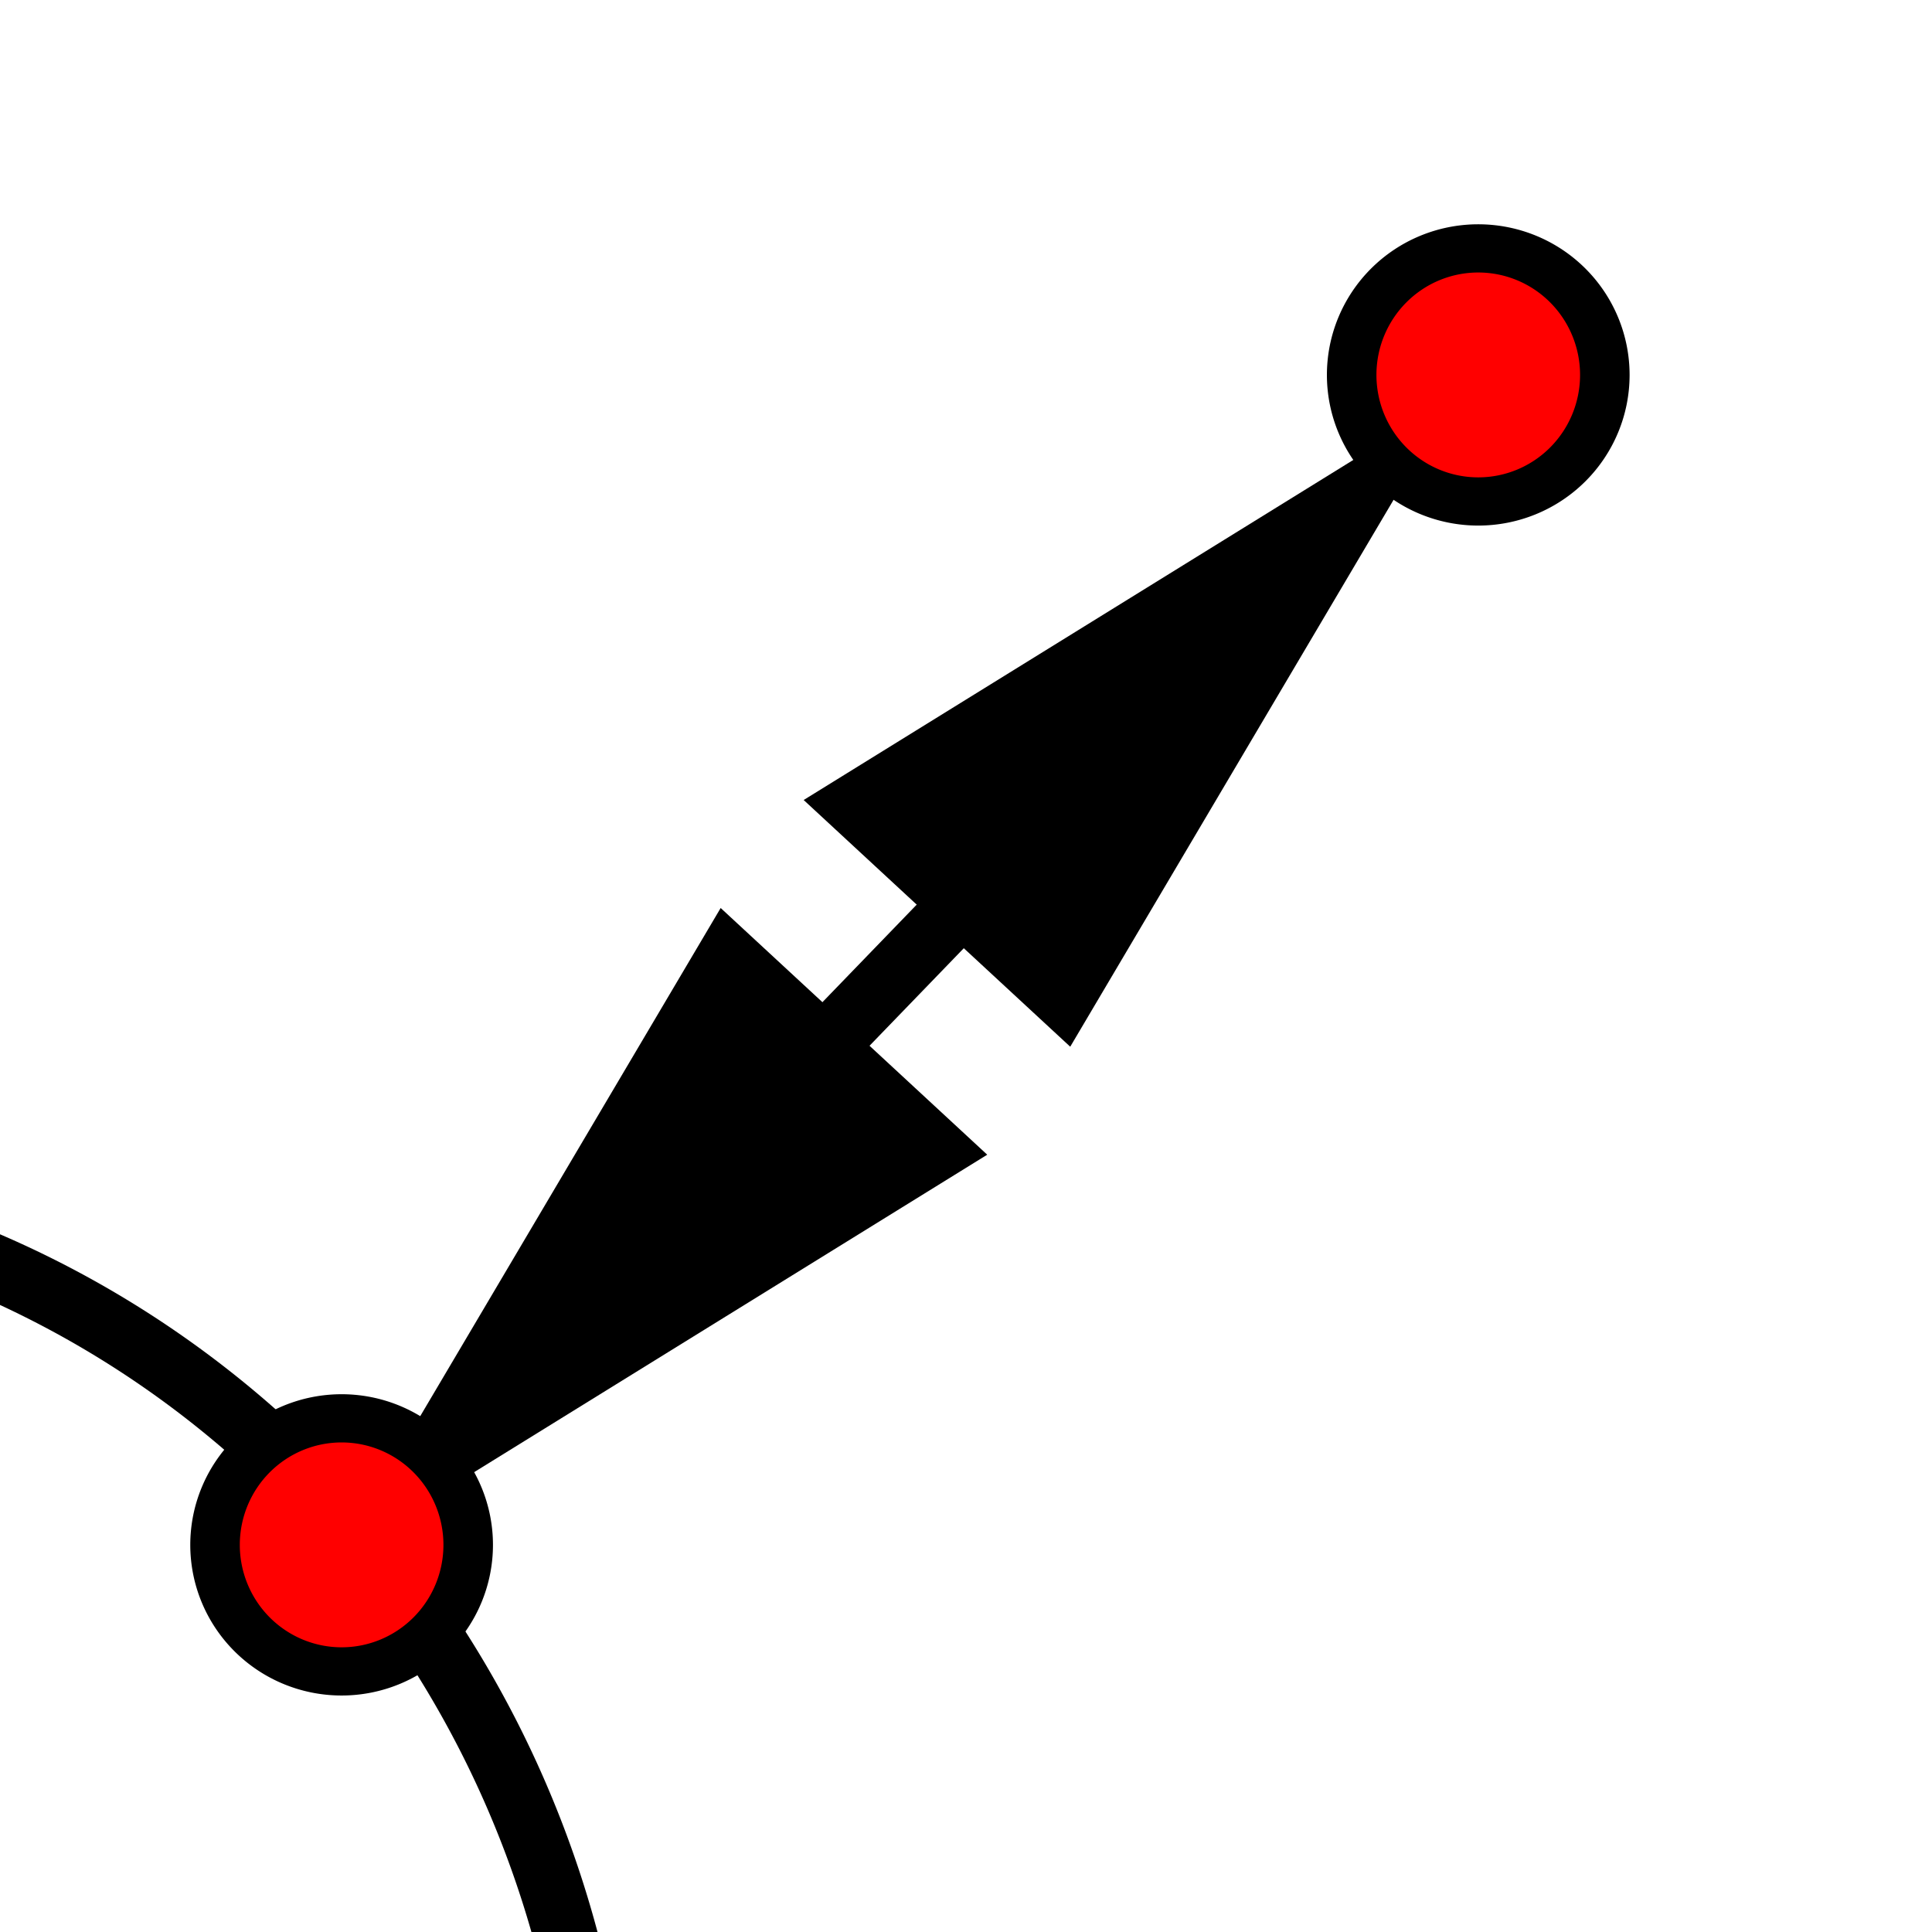 <?xml version="1.0" encoding="UTF-8" standalone="no"?>
<!-- Created with Inkscape (http://www.inkscape.org/) -->

<svg
   xmlns:dc="http://purl.org/dc/elements/1.1/"
   xmlns:cc="http://creativecommons.org/ns#"
   xmlns:rdf="http://www.w3.org/1999/02/22-rdf-syntax-ns#"
   xmlns:svg="http://www.w3.org/2000/svg"
   xmlns="http://www.w3.org/2000/svg"
   xmlns:sodipodi="http://sodipodi.sourceforge.net/DTD/sodipodi-0.dtd"
   xmlns:inkscape="http://www.inkscape.org/namespaces/inkscape"
   id="svg2"
   version="1.1"
   inkscape:version="0.48.2 r9819"
   viewBox="0 0 512 512" width="512"
   height="512"
   sodipodi:docname="attach_detach_point.svg">
  <defs
     id="defs6" />
  <sodipodi:namedview
     pagecolor="#ffffff"
     bordercolor="#666666"
     borderopacity="1"
     objecttolerance="10"
     gridtolerance="10"
     guidetolerance="10"
     inkscape:pageopacity="0"
     inkscape:pageshadow="2"
     inkscape:window-width="1680"
     inkscape:window-height="988"
     id="namedview4"
     showgrid="false"
     inkscape:zoom="0.90631847"
     inkscape:cx="15.384299"
     inkscape:cy="303.36947"
     inkscape:window-x="1358"
     inkscape:window-y="-8"
     inkscape:window-maximized="1"
     inkscape:current-layer="g3862" />
  <g
     id="g3862">
    <g
       id="g2990"
       transform="matrix(0.819,-0.283,0.283,0.819,-60.429,27.967)" />
    <g
       id="g2990-7"
       transform="matrix(-0.819,0.283,-0.283,-0.819,575.038,490.031)">
      <path
         style="fill:#000000;fill-opacity:1;stroke:none"
         d="M 272.5,318.852 324.91,416.79 500.67,267.5 z"
         id="path3908-0-0"
         inkscape:connector-curvature="0"
         sodipodi:nodetypes="cccc" />
    </g>
    <g
       id="g3768">
      <path
         transform="matrix(18.576,0,0,18.882,-13.727,-83.112)"
         sodipodi:open="true"
         sodipodi:end="6.098729"
         sodipodi:start="5.036559"
         d="M -0.424,21.768 A 14.316,14.422 0 0 1 9.089,32.794"
         sodipodi:ry="14.422057"
         sodipodi:rx="14.316012"
         sodipodi:cy="35.439026"
         sodipodi:cx="-4.9840932"
         id="path3991-9-4"
         style="fill:none;stroke:#000000;stroke-width:0.908;stroke-miterlimit:4;stroke-opacity:1;stroke-dasharray:none"
         sodipodi:type="arc" />
      <path
         inkscape:connector-curvature="0"
         id="path3906-4"
         d="M 16.975,475.18 266.091,348.714"
         style="fill:#666666;fill-opacity:1;stroke:#000000;stroke-width:19.62;stroke-linecap:butt;stroke-linejoin:miter;stroke-miterlimit:4;stroke-opacity:1;stroke-dasharray:none"
         transform="matrix(0.819,-0.283,0.283,0.819,-60.429,27.967)" />
      <path
         sodipodi:nodetypes="cccc"
         inkscape:connector-curvature="0"
         id="path3908-0"
         d="M 228.858,303.799 281.269,401.737 457.029,252.447 z"
         style="fill:#000000;fill-opacity:1;stroke:none"
         transform="matrix(0.819,-0.283,0.283,0.819,-60.429,27.967)" />
      <path
         sodipodi:type="arc"
         style="fill:#ff0000;fill-opacity:1;fill-rule:nonzero;stroke:#000000;stroke-width:16.657;stroke-linecap:round;stroke-linejoin:round;stroke-miterlimit:4;stroke-opacity:1;stroke-dasharray:none"
         id="path2990"
         sodipodi:cx="136.14801"
         sodipodi:cy="132.31961"
         sodipodi:rx="42.570225"
         sodipodi:ry="43.720772"
         d="m 178.718,132.32 a 42.57,43.721 0 1 1 -85.14,0 42.57,43.721 0 1 1 85.14,0 z"
         transform="matrix(0.788,0,0,0.767,-16.752,307.917)" />
      <path
         sodipodi:type="arc"
         style="fill:#ff0000;fill-opacity:1;fill-rule:nonzero;stroke:#000000;stroke-width:16.657;stroke-linecap:round;stroke-linejoin:round;stroke-miterlimit:4;stroke-opacity:1;stroke-dasharray:none"
         id="path2990-1"
         sodipodi:cx="136.14801"
         sodipodi:cy="132.31961"
         sodipodi:rx="42.570225"
         sodipodi:ry="43.720772"
         d="m 178.718,132.32 a 42.57,43.721 0 1 1 -85.14,0 42.57,43.721 0 1 1 85.14,0 z"
         transform="matrix(0.788,0,0,0.767,284.467,-2.129)" />
    </g>
  </g>
</svg>
